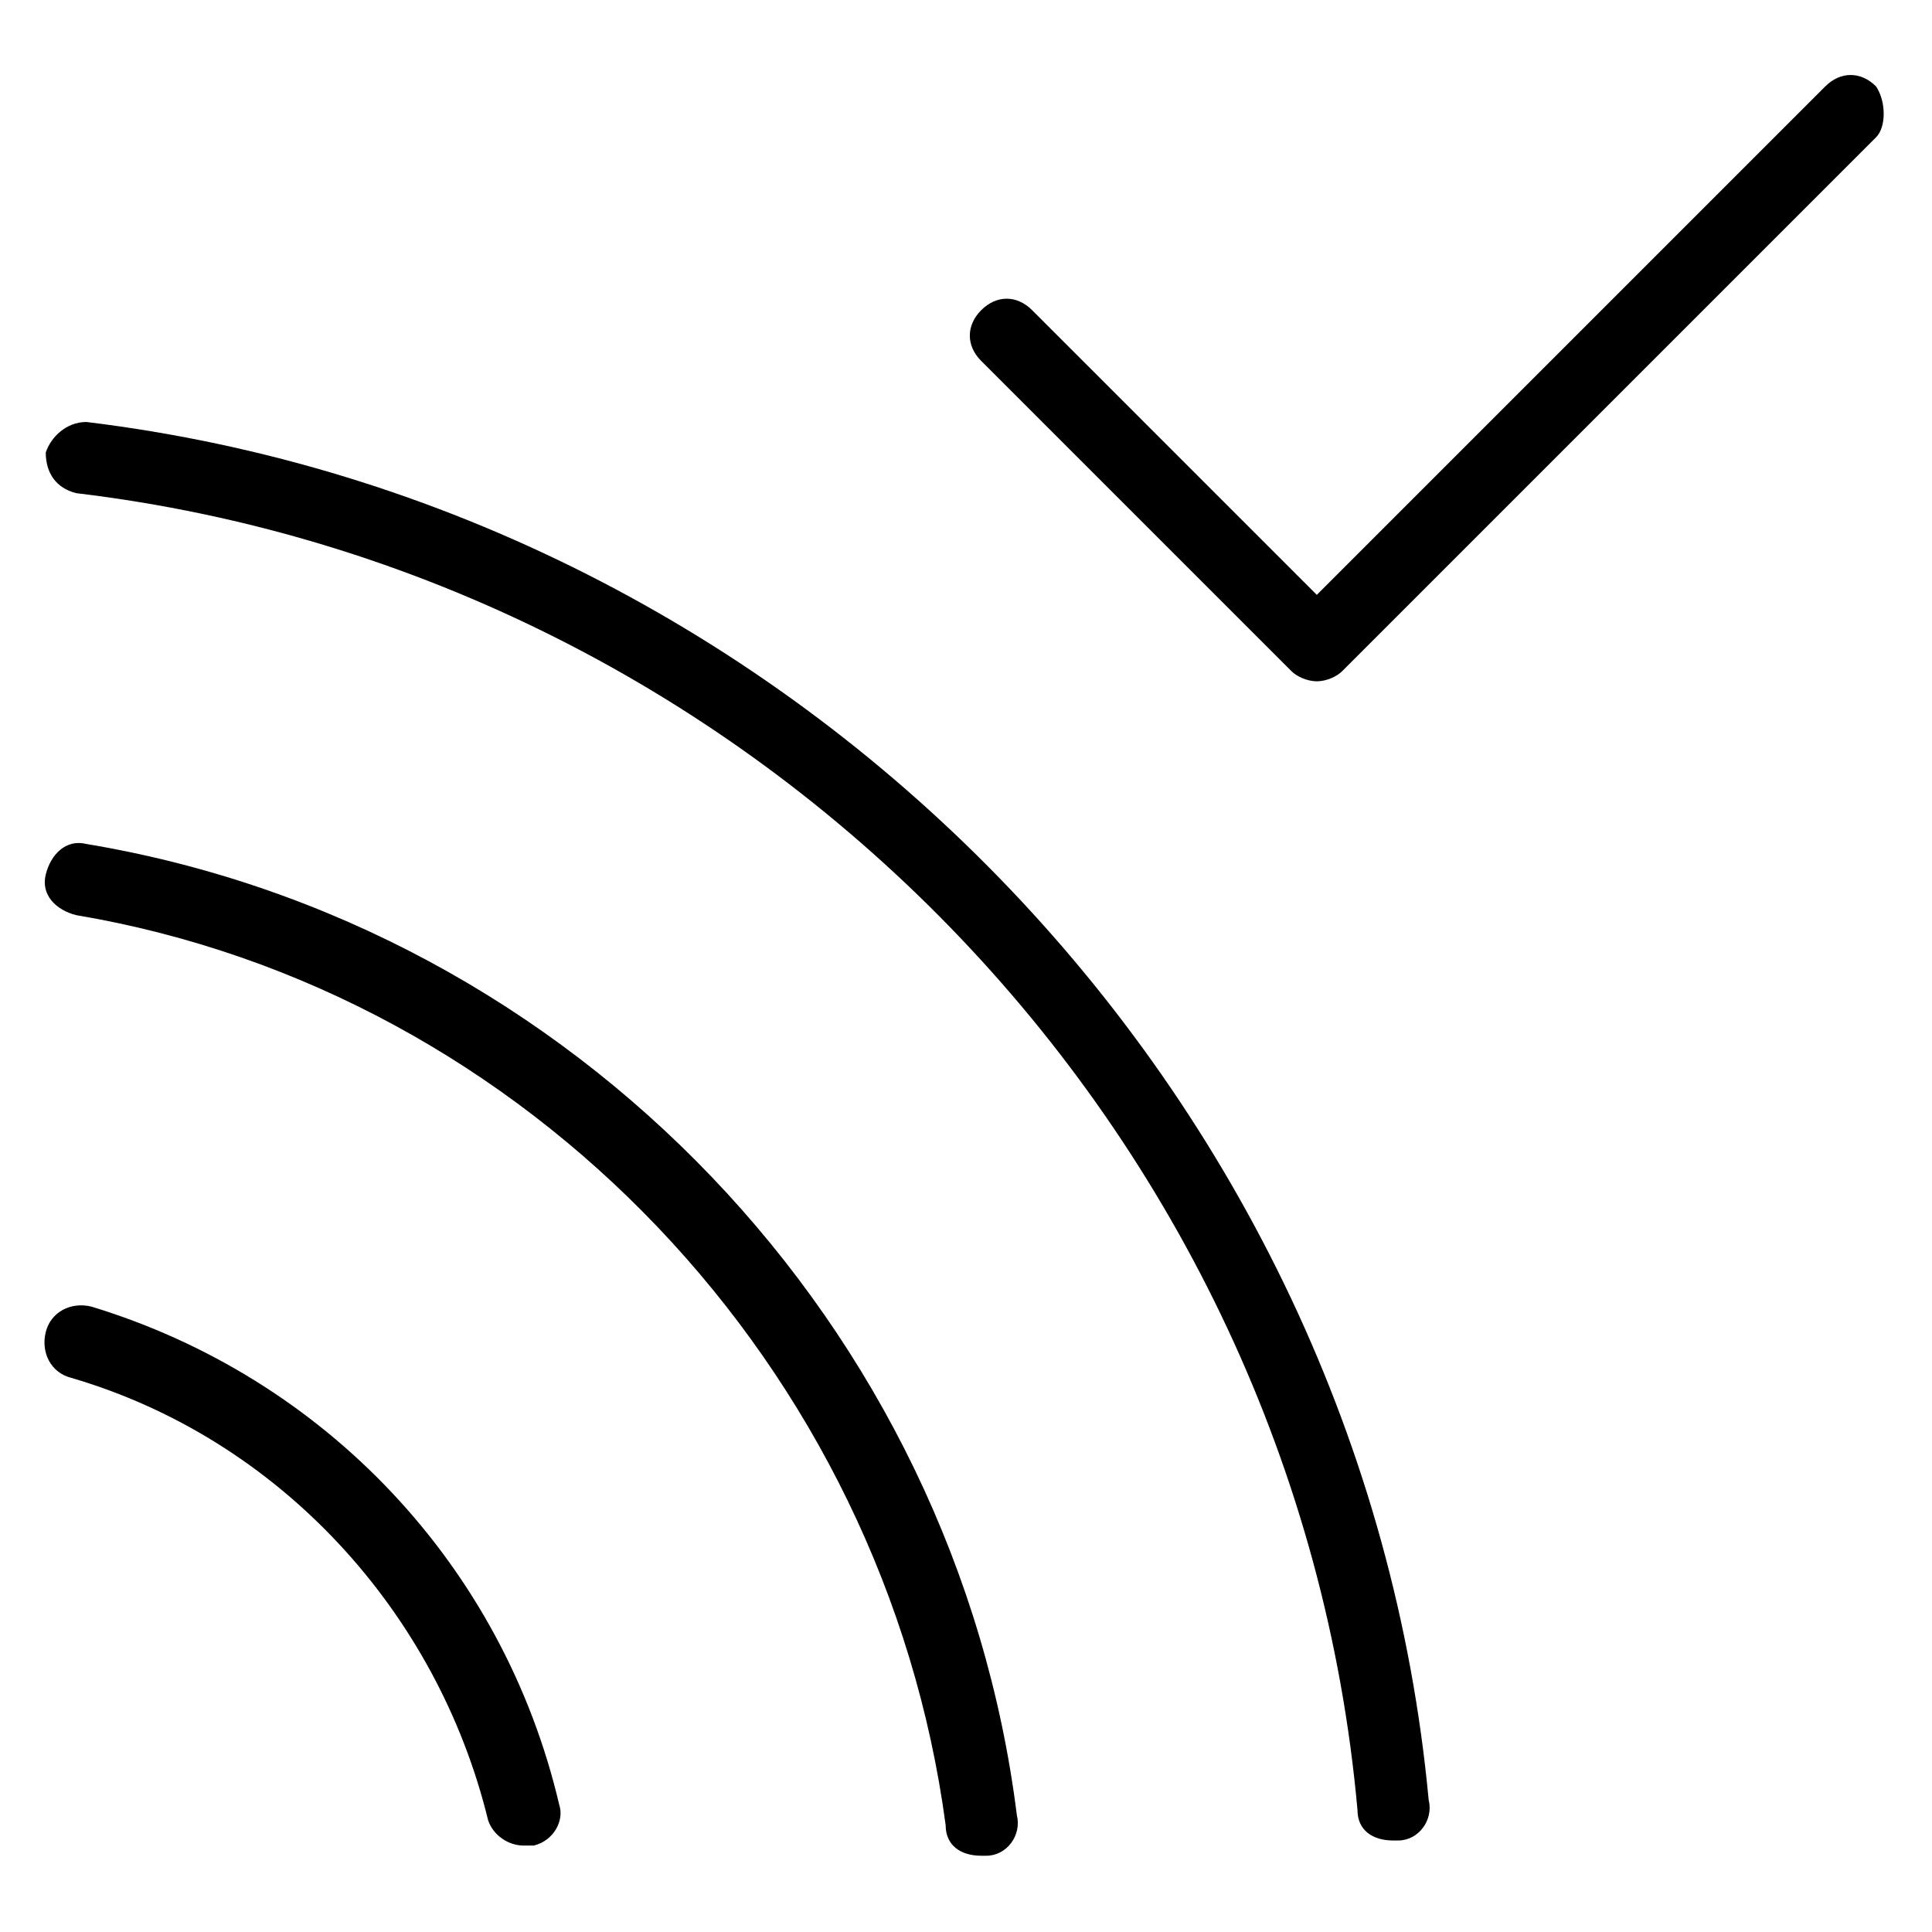 <svg t="1660181796252" class="icon" viewBox="0 0 1024 1024" version="1.1" xmlns="http://www.w3.org/2000/svg" p-id="6419" width="64" height="64"><path d="M48.505 692.547c-10.779-2.695-21.558 2.695-24.253 13.474-2.695 10.779 2.695 21.558 13.474 24.253 110.484 32.337 194.021 123.958 220.968 234.442 2.695 8.084 10.779 13.474 18.863 13.474h5.389c10.779-2.695 16.168-13.474 13.474-21.558-29.642-126.653-123.958-226.358-247.916-264.084zM45.811 447.326c-10.779-2.695-18.863 5.389-21.558 16.168-2.695 10.779 5.389 18.863 16.168 21.558 239.832 40.421 428.463 239.832 460.8 482.358 0 10.779 8.084 16.168 18.863 16.168h2.695c10.779 0 18.863-10.779 16.168-21.558-32.337-258.695-234.442-471.579-493.137-514.695z" p-id="6420"></path><path d="M45.811 223.663c-10.779 0-18.863 8.084-21.558 16.168 0 10.779 5.389 18.863 16.168 21.558 361.095 43.116 646.737 336.842 679.074 697.937 0 10.779 8.084 16.168 18.863 16.168h2.695c10.779 0 18.863-10.779 16.168-21.558C722.189 579.368 423.074 269.474 45.811 223.663zM994.358 45.811c-8.084-8.084-18.863-8.084-26.947 0l-269.474 269.474-150.905-150.905c-8.084-8.084-18.863-8.084-26.947 0s-8.084 18.863 0 26.947l164.379 164.379c2.695 2.695 8.084 5.389 13.474 5.389s10.779-2.695 13.474-5.389L994.358 72.758c5.389-5.389 5.389-18.863 0-26.947z" p-id="6421"></path></svg>